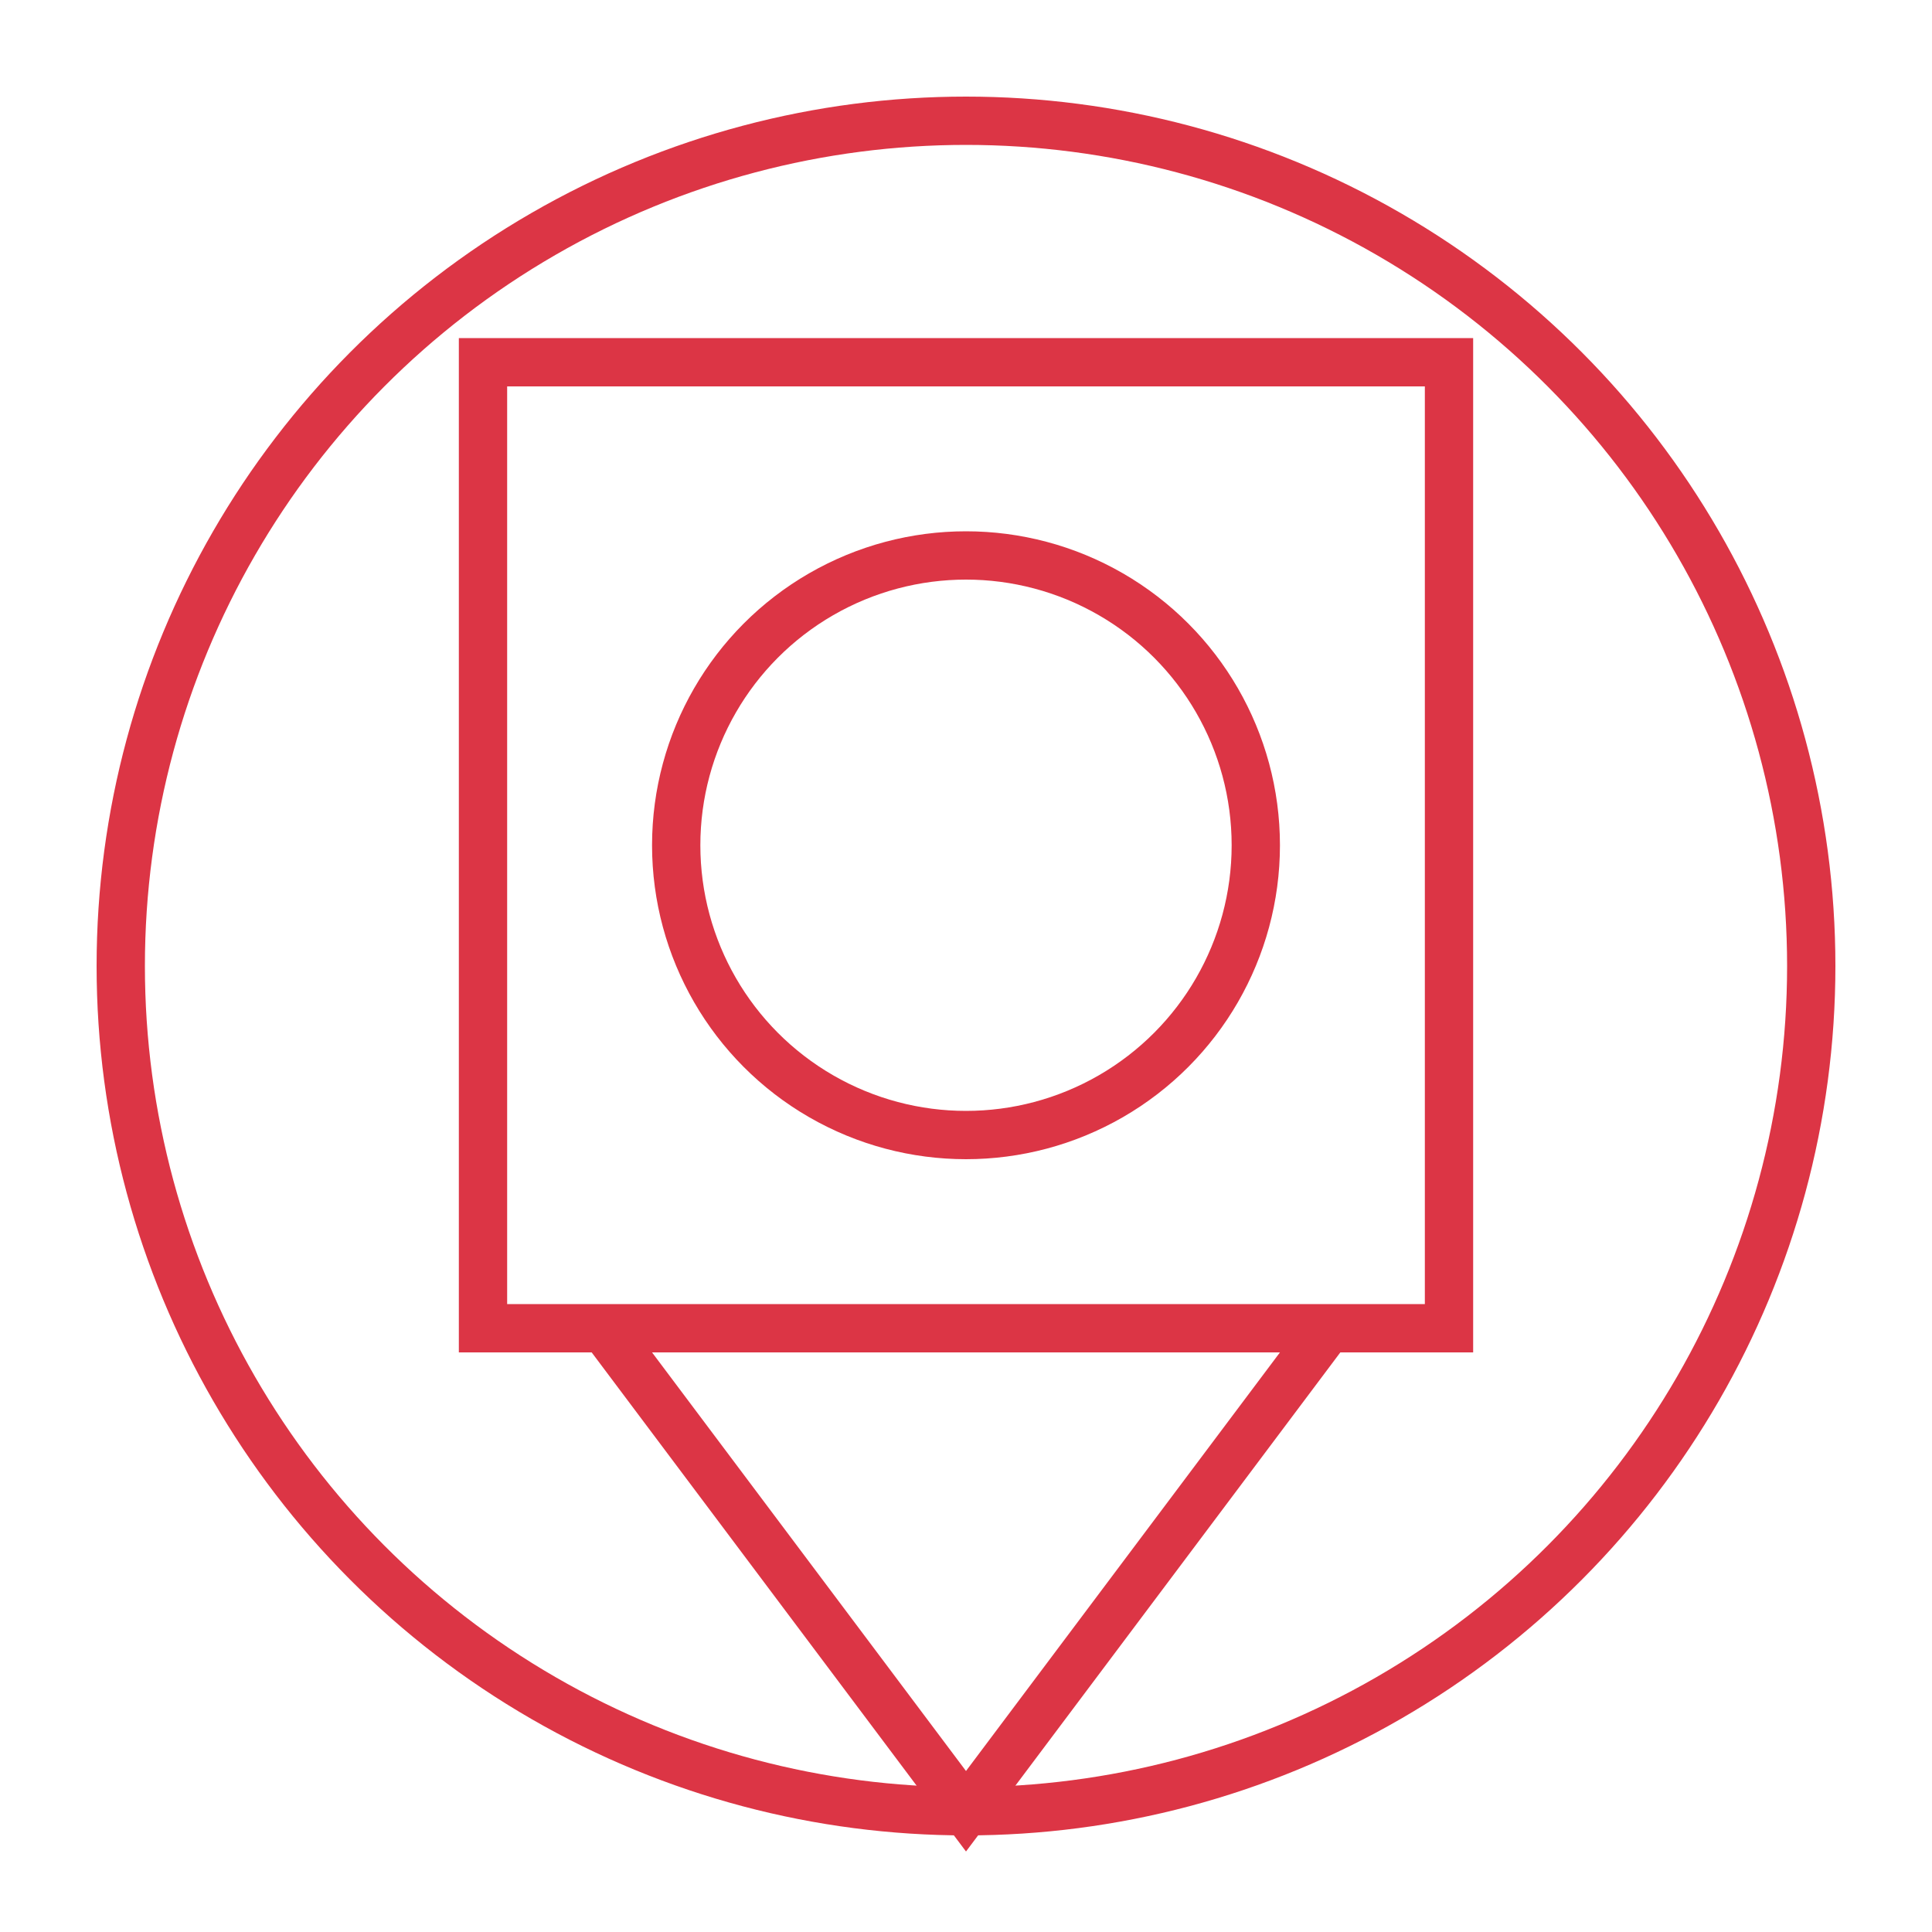 <svg width="80" height="80" viewBox="0 0 80 80" xmlns="http://www.w3.org/2000/svg">
    <circle cx="40" cy="40" r="35" fill="none" stroke="#dc3545" stroke-width="2"/>
    <path d="M20 15h40v40H20z" fill="none" stroke="#dc3545" stroke-width="2"/>
    <path d="M25 55l15 20 15-20" fill="none" stroke="#dc3545" stroke-width="2"/>
    <circle cx="40" cy="35" r="12" fill="none" stroke="#dc3545" stroke-width="2"/>
</svg>
